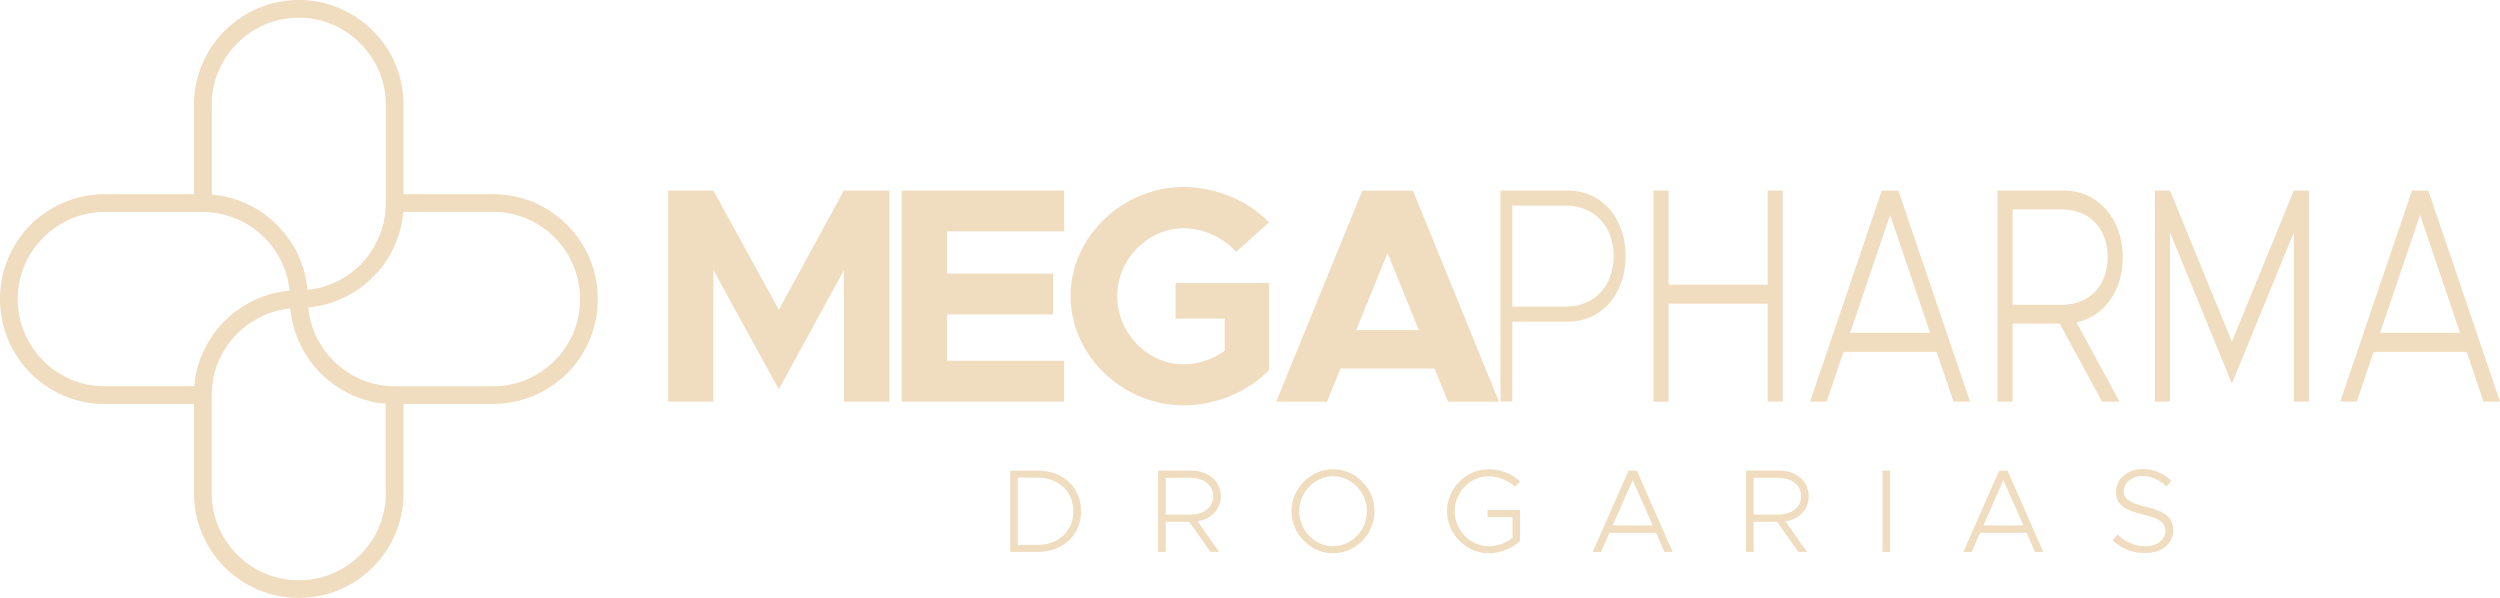 <svg version="1.1" xmlns="http://www.w3.org/2000/svg" xmlns:xlink="http://www.w3.org/1999/xlink" x="0px" y="0px"
	 width="258.41px" height="61.81px" viewBox="0 0 258.41 61.81" style="overflow:visible;enable-background:new 0 0 258.41 61.81;"
	 xml:space="preserve">
<style type="text/css">
	.st0{fill:#F0DCBE;}
</style>
<defs>
</defs>
<g>
	<path class="st0" d="M50.97,20.07h-9.26v-9.23c0-2.88-1.12-5.62-3.15-7.64C36.51,1.15,33.78,0,30.89,0
		c-5.98,0-10.84,4.86-10.84,10.84v9.23h-9.23c-2.88,0-5.62,1.15-7.67,3.17C1.12,25.3,0,28.04,0,30.92c0,5.98,4.84,10.84,10.82,10.84
		h9.23v9.23c0,2.88,1.15,5.62,3.17,7.64c2.05,2.05,4.79,3.17,7.67,3.17c5.98,0,10.82-4.84,10.82-10.82v-9.23h9.26
		c2.88,0,5.62-1.15,7.67-3.17c2.03-2.05,3.15-4.79,3.15-7.67C61.79,24.93,56.95,20.07,50.97,20.07z M21.88,10.84
		c0-4.96,4.05-9.01,9.01-9.01c2.39,0,4.66,0.95,6.35,2.66c1.71,1.69,2.64,3.96,2.64,6.35v9.23V21c0,0.59-0.05,1.15-0.17,1.71
		c-0.02,0.22-0.07,0.42-0.15,0.63c-0.15,0.61-0.37,1.17-0.66,1.71c-0.12,0.24-0.24,0.49-0.39,0.71c-0.15,0.27-0.34,0.51-0.51,0.76
		c-0.15,0.17-0.32,0.37-0.46,0.54c-0.17,0.2-0.37,0.39-0.59,0.59c-0.2,0.17-0.39,0.34-0.61,0.51c-0.81,0.63-1.76,1.12-2.78,1.44
		c-0.27,0.1-0.56,0.17-0.85,0.22c-0.29,0.07-0.61,0.12-0.93,0.15c-0.02-0.24-0.05-0.51-0.1-0.76c-0.05-0.39-0.15-0.78-0.24-1.17
		c-0.07-0.29-0.17-0.59-0.29-0.85c0.02-0.02,0-0.02,0-0.05c-0.1-0.24-0.2-0.46-0.29-0.71c-0.29-0.63-0.63-1.22-1.03-1.76
		c-0.17-0.24-0.37-0.49-0.56-0.73c-0.2-0.24-0.42-0.46-0.63-0.68c-0.54-0.54-1.12-1.03-1.76-1.42c-0.22-0.17-0.46-0.32-0.73-0.44
		c-0.27-0.15-0.54-0.29-0.83-0.42c-0.1-0.05-0.17-0.07-0.27-0.1c-0.2-0.1-0.37-0.17-0.56-0.22c-0.22-0.07-0.44-0.15-0.66-0.2
		c-0.32-0.1-0.63-0.17-0.95-0.22c-0.32-0.05-0.63-0.1-0.98-0.12V10.84z M1.83,30.92c0-2.39,0.93-4.66,2.64-6.35
		c1.69-1.71,3.96-2.66,6.35-2.66h9.23h0.93c1.47,0,2.86,0.37,4.08,1c0.24,0.1,0.46,0.24,0.68,0.39c0.24,0.12,0.46,0.29,0.68,0.46
		c0.63,0.49,1.22,1.05,1.71,1.71c0.17,0.22,0.34,0.44,0.46,0.68c0.15,0.22,0.29,0.44,0.39,0.68c0.24,0.44,0.44,0.93,0.59,1.42
		c0.1,0.27,0.17,0.56,0.22,0.85c0.07,0.29,0.12,0.61,0.15,0.93c-0.05,0-0.1,0-0.15,0.02c-0.37,0.05-0.73,0.1-1.1,0.17
		c-0.34,0.07-0.68,0.17-1.03,0.27c-0.34,0.1-0.66,0.22-1,0.37c-0.63,0.27-1.25,0.59-1.83,1c-0.29,0.2-0.56,0.39-0.83,0.61
		c-0.85,0.71-1.61,1.54-2.2,2.47c-0.17,0.24-0.32,0.49-0.44,0.73c-0.15,0.27-0.29,0.54-0.42,0.83c-0.02,0.1-0.07,0.2-0.1,0.27
		c-0.1,0.2-0.17,0.37-0.22,0.56c-0.07,0.22-0.15,0.44-0.2,0.66c-0.1,0.32-0.17,0.63-0.22,0.95c-0.05,0.32-0.1,0.63-0.12,0.98h-9.28
		C5.86,39.93,1.83,35.88,1.83,30.92z M39.88,50.99c0,4.96-4.03,8.99-8.99,8.99c-2.39,0-4.66-0.93-6.37-2.64
		c-1.69-1.69-2.64-3.96-2.64-6.35v-9.23v-0.93c0-1.47,0.34-2.86,1-4.08c0.1-0.24,0.24-0.46,0.39-0.68c0.12-0.24,0.29-0.46,0.46-0.68
		c0.49-0.63,1.05-1.22,1.71-1.71c0.22-0.17,0.44-0.32,0.68-0.46c0.22-0.15,0.44-0.27,0.68-0.39c0.44-0.24,0.93-0.44,1.42-0.59
		c0.27-0.1,0.56-0.17,0.85-0.22c0.29-0.07,0.61-0.12,0.93-0.15c0,0.05,0,0.1,0.02,0.15c0.05,0.37,0.1,0.73,0.17,1.1
		c0.07,0.34,0.17,0.68,0.27,1.03c0.1,0.34,0.22,0.66,0.37,1c0.27,0.63,0.59,1.25,1,1.83c0.2,0.29,0.39,0.56,0.61,0.83
		c0.71,0.85,1.54,1.61,2.47,2.2c0.24,0.17,0.49,0.32,0.73,0.44c0.27,0.15,0.54,0.29,0.83,0.42c0.27,0.12,0.54,0.22,0.83,0.32
		c0.22,0.07,0.44,0.15,0.66,0.2c0.29,0.1,0.59,0.15,0.88,0.22c0.05,0,0.1,0,0.15,0.02c0.29,0.02,0.59,0.07,0.88,0.1V50.99z
		 M57.34,37.27c-1.71,1.71-3.98,2.66-6.37,2.66h-9.26h-0.9c-2.05,0-3.93-0.68-5.45-1.86c-0.2-0.15-0.42-0.34-0.61-0.51
		c-0.22-0.2-0.42-0.39-0.59-0.59c-0.15-0.17-0.32-0.34-0.46-0.54c-0.2-0.24-0.37-0.51-0.51-0.78c-0.15-0.2-0.27-0.39-0.37-0.61
		c-0.02-0.02-0.02-0.05-0.05-0.07c-0.34-0.71-0.61-1.47-0.78-2.25c0-0.02,0-0.07-0.02-0.1c-0.02-0.27-0.07-0.54-0.1-0.83
		c0.05,0,0.07,0,0.12-0.02c0.37-0.05,0.73-0.1,1.1-0.17c0.34-0.07,0.68-0.17,1.03-0.27c0.34-0.1,0.66-0.22,1-0.37
		c0.63-0.27,1.25-0.59,1.83-1c0.27-0.2,0.56-0.39,0.83-0.61s0.51-0.44,0.76-0.71c0.22-0.22,0.44-0.44,0.66-0.68
		c0.02-0.02,0.02-0.05,0.05-0.07c0.22-0.27,0.42-0.56,0.61-0.83c0.42-0.59,0.73-1.2,1-1.83c0.15-0.34,0.27-0.66,0.37-1
		c0.1-0.34,0.2-0.68,0.27-1.03c0.07-0.37,0.12-0.73,0.17-1.1c0.02-0.07,0.02-0.12,0.02-0.2h9.28c4.96,0,8.99,4.05,8.99,9.01
		C59.96,33.31,59.03,35.58,57.34,37.27z"/>
	<path class="st0" d="M69.07,19.7h4.67l6.76,12.32l6.73-12.32h4.7v21.81h-4.7V27.93L80.5,40.24l-6.76-12.32v13.59h-4.67V19.7z"/>
	<path class="st0" d="M97.9,23.93v4.35h10.95v4.22H97.9v4.79H110v4.22H93.2V19.7H110v4.22H97.9z"/>
	<path class="st0" d="M121.52,29.26h9.65v8.99c-2.19,2.29-5.56,3.65-8.83,3.65c-6.32,0-11.68-5.18-11.68-11.3
		s5.37-11.27,11.68-11.27c3.27,0,6.63,1.37,8.83,3.65l-3.4,3.05c-1.3-1.49-3.43-2.44-5.43-2.44c-3.72,0-6.86,3.24-6.86,7.02
		c0,3.81,3.14,7.05,6.86,7.05c1.49,0,3.02-0.51,4.25-1.4v-3.33h-5.08V29.26z"/>
	<path class="st0" d="M148.28,38.09h-9.72l-1.4,3.43h-5.24l8.89-21.81h5.24l8.89,21.81h-5.27L148.28,38.09z M146.66,34.12
		l-3.24-7.97l-3.24,7.97H146.66z"/>
	<g>
		<g>
			<path class="st0" d="M155.1,19.7h6.99c3.42,0,5.94,2.79,5.94,6.76s-2.52,6.79-5.94,6.79h-5.77v8.25h-1.22V19.7z M161.85,31.7
				c2.91,0,4.94-2.1,4.94-5.24c0-3.11-2.03-5.21-4.94-5.21h-5.53V31.7H161.85z"/>
			<path class="st0" d="M184.27,19.7v21.81h-1.56V31.39h-10.24v10.13h-1.56V19.7h1.56v9.72h10.24V19.7H184.27z"/>
			<path class="st0" d="M200.18,36.37h-9.63l-1.74,5.14h-1.71l7.41-21.81h1.71l7.41,21.81h-1.71L200.18,36.37z M199.5,34.4
				l-4.13-12.19l-4.13,12.19H199.5z"/>
			<path class="st0" d="M214.63,33.32l4.45,8.19h-1.81l-4.37-8.06h-4.87v8.06h-1.56V19.7h6.89c3.45,0,6.06,2.86,6.06,6.89
				C219.42,30.12,217.44,32.72,214.63,33.32z M208.03,31.51h5.06c2.81,0,4.77-1.9,4.77-4.92c0-3.05-1.96-4.95-4.77-4.95h-5.06V31.51
				z"/>
			<path class="st0" d="M222.74,19.7h1.56l6.4,15.62l6.4-15.62h1.56v21.81h-1.56V24.02l-6.4,15.62l-6.4-15.62v17.49h-1.56V19.7z"/>
			<path class="st0" d="M254.97,36.37h-9.63l-1.73,5.14h-1.71l7.41-21.81H251l7.41,21.81h-1.71L254.97,36.37z M254.28,34.4
				l-4.13-12.19l-4.13,12.19H254.28z"/>
		</g>
	</g>
	<g>
		<g>
			<path class="st0" d="M104.43,48.65h2.85c2.62,0,4.46,1.74,4.46,4.19s-1.84,4.2-4.46,4.2h-2.85V48.65z M107.27,56.32
				c2.15,0,3.68-1.44,3.68-3.48c0-2.03-1.53-3.47-3.68-3.47h-2.07v6.95H107.27z"/>
			<path class="st0" d="M123.79,53.89l2.22,3.15h-0.9l-2.19-3.11h-2.43v3.11h-0.78v-8.4h3.45c1.72,0,3.03,1.1,3.03,2.65
				C126.18,52.66,125.19,53.66,123.79,53.89z M120.49,53.19h2.53c1.4,0,2.38-0.73,2.38-1.89c0-1.17-0.98-1.91-2.38-1.91h-2.53V53.19
				z"/>
			<path class="st0" d="M133.49,52.84c0-2.36,1.98-4.34,4.3-4.34c2.33,0,4.29,1.98,4.29,4.34c0,2.36-1.96,4.35-4.29,4.35
				C135.47,57.19,133.49,55.2,133.49,52.84z M141.29,52.84c0-1.96-1.59-3.61-3.49-3.61c-1.91,0-3.51,1.65-3.51,3.61
				c0,1.97,1.6,3.62,3.51,3.62C139.7,56.46,141.29,54.81,141.29,52.84z"/>
			<path class="st0" d="M153.76,52.71h3.36v3.21c-0.79,0.77-2.07,1.27-3.25,1.27c-2.32,0-4.3-1.99-4.3-4.35
				c0-2.36,1.98-4.34,4.3-4.34c1.19,0,2.46,0.49,3.25,1.27l-0.54,0.55c-0.66-0.67-1.72-1.09-2.71-1.09c-1.91,0-3.51,1.65-3.51,3.61
				c0,1.97,1.6,3.62,3.51,3.62c0.87,0,1.8-0.32,2.47-0.86v-2.15h-2.58V52.71z"/>
			<path class="st0" d="M171.18,55.07h-4.82l-0.87,1.98h-0.86l3.7-8.4h0.86l3.7,8.4h-0.85L171.18,55.07z M170.83,54.31l-2.07-4.69
				l-2.07,4.69H170.83z"/>
			<path class="st0" d="M184.56,53.89l2.22,3.15h-0.9l-2.19-3.11h-2.43v3.11h-0.78v-8.4h3.45c1.72,0,3.03,1.1,3.03,2.65
				C186.95,52.66,185.96,53.66,184.56,53.89z M181.26,53.19h2.53c1.4,0,2.38-0.73,2.38-1.89c0-1.17-0.98-1.91-2.38-1.91h-2.53V53.19
				z"/>
			<path class="st0" d="M194.59,48.65h0.78v8.4h-0.78V48.65z"/>
			<path class="st0" d="M209.49,55.07h-4.82l-0.87,1.98h-0.86l3.7-8.4h0.86l3.7,8.4h-0.85L209.49,55.07z M209.15,54.31l-2.07-4.69
				l-2.07,4.69H209.15z"/>
			<path class="st0" d="M218.39,55.85l0.49-0.61c0.73,0.73,1.69,1.22,2.85,1.22c1.33,0,2.1-0.73,2.1-1.59c0-0.92-0.77-1.33-2.36-1.7
				c-1.77-0.42-2.75-0.97-2.75-2.29c0-1.37,1.17-2.4,2.78-2.4c1.17,0,2.14,0.48,2.93,1.2l-0.49,0.61c-0.7-0.68-1.58-1.09-2.48-1.09
				c-1.14,0-1.94,0.72-1.94,1.61c0,0.84,0.79,1.21,2.35,1.59c1.72,0.4,2.76,1.01,2.76,2.38c0,1.35-1.06,2.38-2.92,2.38
				C220.37,57.18,219.23,56.68,218.39,55.85z"/>
		</g>
	</g>
</g>
</svg>
